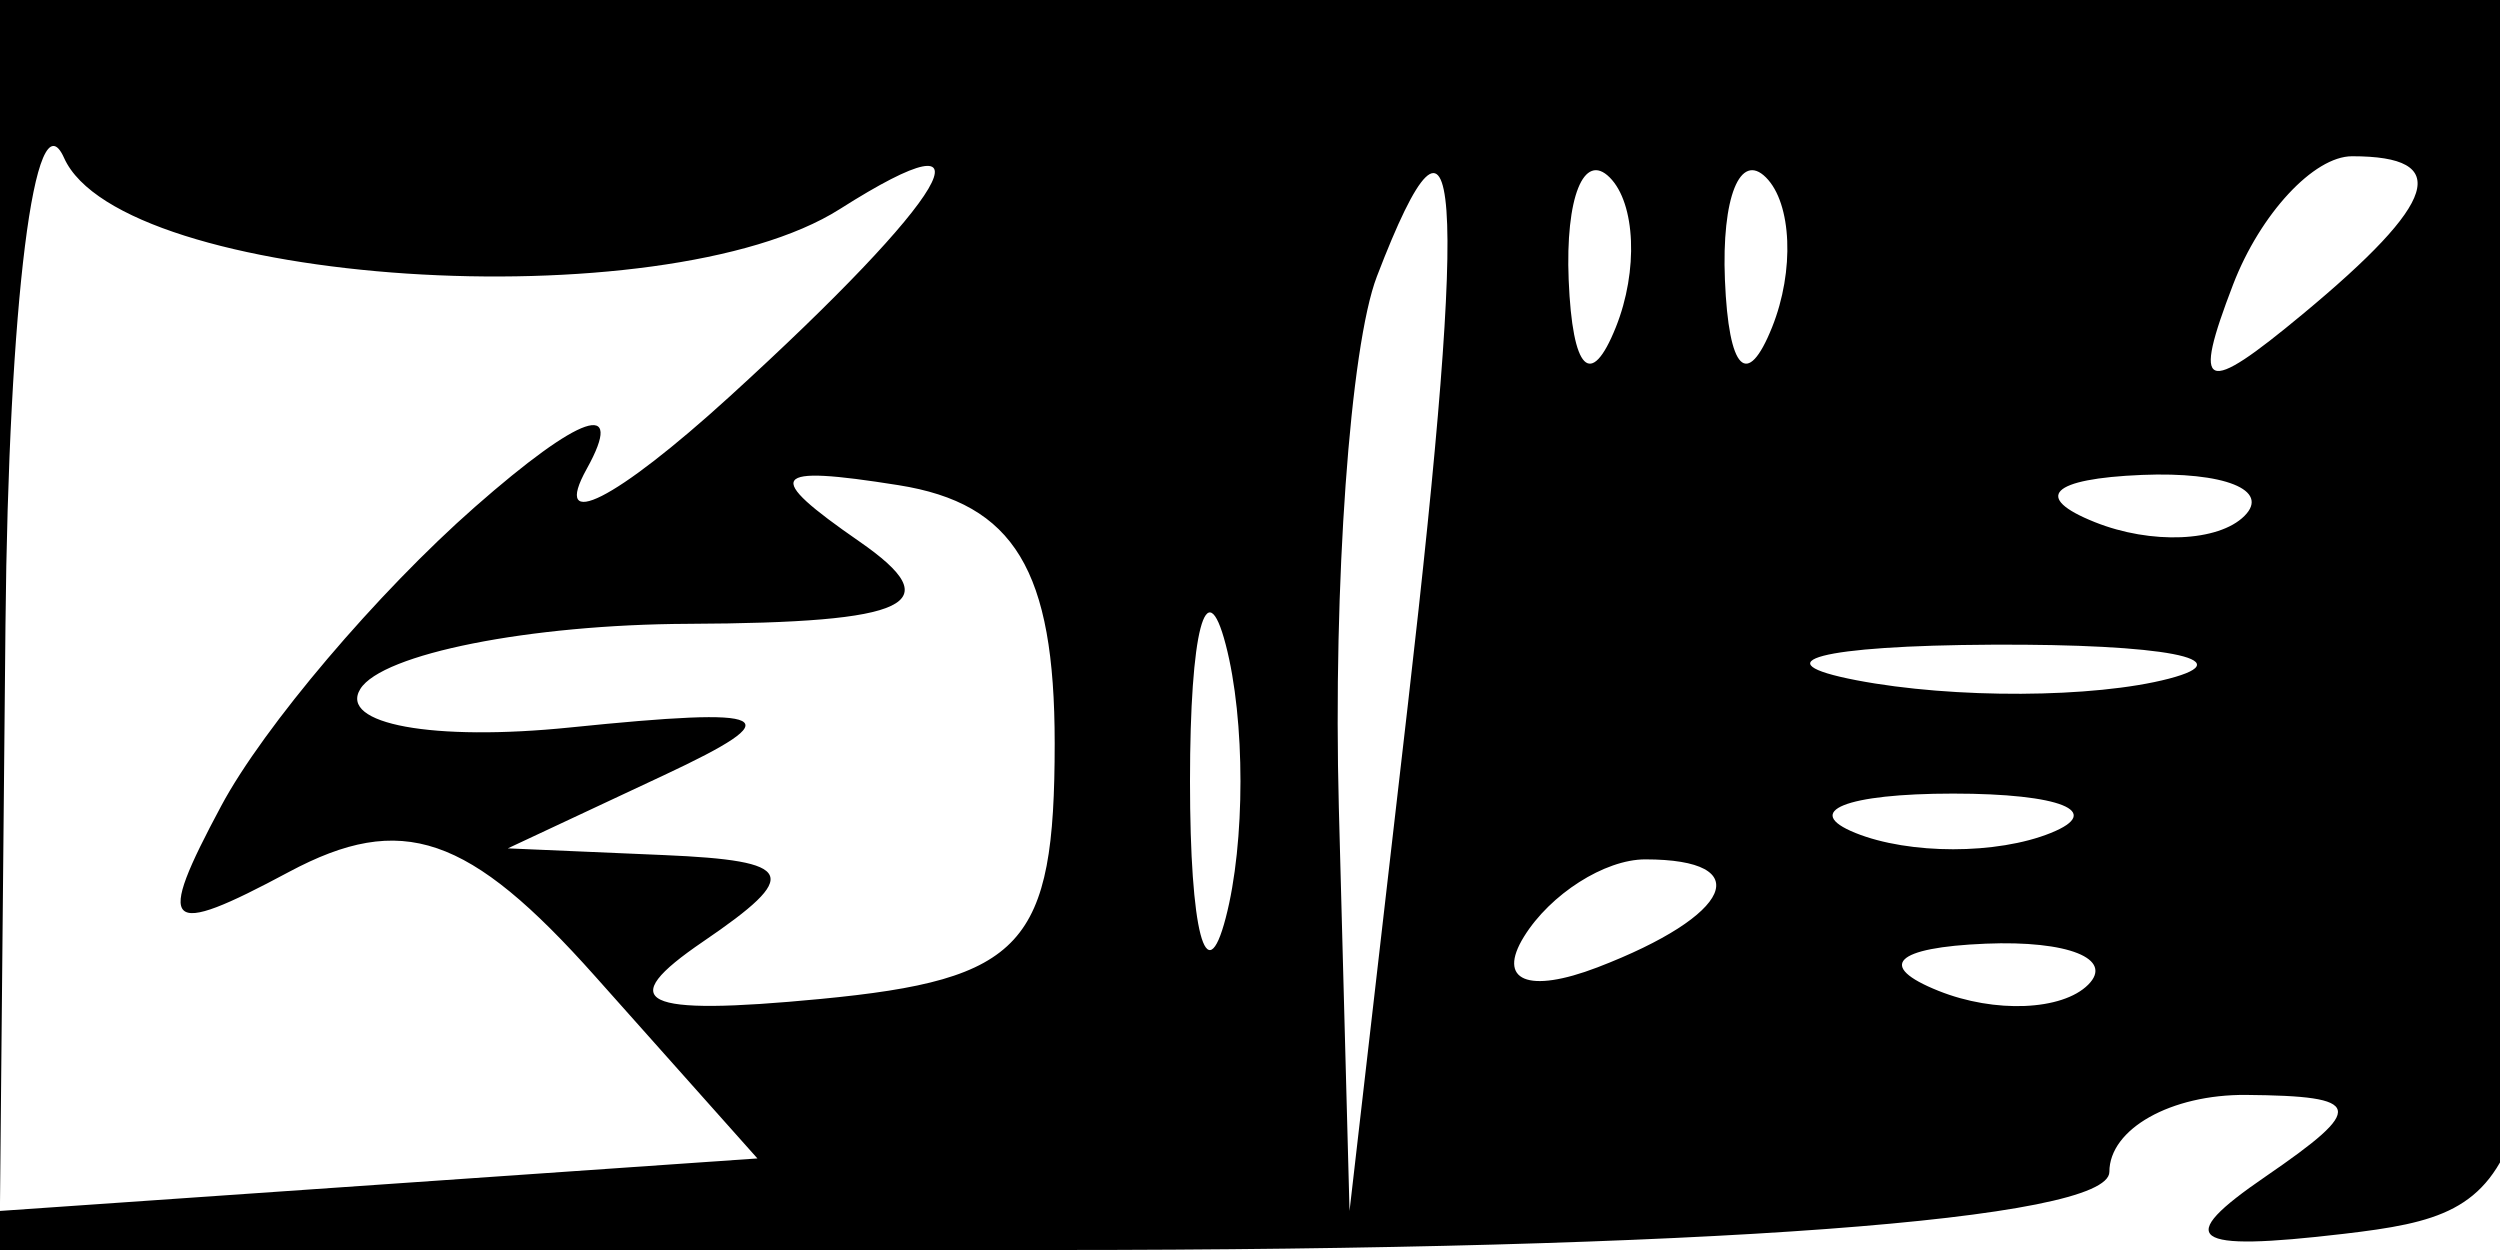 <svg xmlns="http://www.w3.org/2000/svg" width="32" height="16" viewBox="0 0 32 16" version="1.1">
	<path d="M 0 8 L 0 16 13.500 16 C 21.833 16, 27 15.617, 27 15 C 27 14.450, 27.788 14.007, 28.750 14.015 C 30.255 14.028, 30.290 14.174, 29 15.059 C 27.814 15.871, 28.024 16.025, 30 15.793 C 32.397 15.512, 32.512 15.181, 32.792 7.750 L 33.084 0 16.542 0 L 0 0 0 8 M 0.070 8 L -0.001 15.500 4.847 15.164 L 9.695 14.828 7.621 12.500 C 6.001 10.680, 5.144 10.388, 3.698 11.161 C 2.104 12.015, 1.984 11.898, 2.832 10.315 C 3.372 9.304, 4.834 7.583, 6.079 6.489 C 7.432 5.300, 8.008 5.104, 7.511 6 C 7.052 6.825, 7.875 6.409, 9.339 5.076 C 12.155 2.510, 12.837 1.351, 10.750 2.676 C 8.483 4.115, 1.552 3.658, 0.820 2.021 C 0.446 1.184, 0.109 3.875, 0.070 8 M 17.624 3.539 C 17.281 4.432, 17.062 7.489, 17.137 10.332 L 17.274 15.500 18.023 9 C 18.800 2.258, 18.690 0.758, 17.624 3.539 M 20.079 3.583 C 20.127 4.748, 20.364 4.985, 20.683 4.188 C 20.972 3.466, 20.936 2.603, 20.604 2.271 C 20.272 1.939, 20.036 2.529, 20.079 3.583 M 22.079 3.583 C 22.127 4.748, 22.364 4.985, 22.683 4.188 C 22.972 3.466, 22.936 2.603, 22.604 2.271 C 22.272 1.939, 22.036 2.529, 22.079 3.583 M 28.584 3.641 C 28.057 5.014, 28.204 5.076, 29.477 4.019 C 31.212 2.579, 31.393 2, 30.107 2 C 29.616 2, 28.931 2.739, 28.584 3.641 M 11 6.931 C 12.158 7.733, 11.660 7.973, 8.809 7.985 C 6.779 7.993, 4.890 8.369, 4.612 8.819 C 4.333 9.270, 5.544 9.491, 7.303 9.311 C 9.921 9.044, 10.138 9.154, 8.500 9.922 L 6.500 10.859 8.500 10.945 C 10.180 11.017, 10.260 11.194, 9 12.052 C 7.848 12.837, 8.197 13.007, 10.500 12.787 C 13.100 12.538, 13.500 12.101, 13.500 9.514 C 13.500 7.300, 12.983 6.445, 11.500 6.210 C 9.850 5.948, 9.763 6.074, 11 6.931 M 26.813 6.683 C 27.534 6.972, 28.397 6.936, 28.729 6.604 C 29.061 6.272, 28.471 6.036, 27.417 6.079 C 26.252 6.127, 26.015 6.364, 26.813 6.683 M 15.232 10 C 15.232 11.925, 15.438 12.713, 15.689 11.750 C 15.941 10.787, 15.941 9.213, 15.689 8.250 C 15.438 7.287, 15.232 8.075, 15.232 10 M 23.762 8.707 C 25.006 8.946, 26.806 8.937, 27.762 8.687 C 28.718 8.437, 27.700 8.241, 25.500 8.252 C 23.300 8.263, 22.518 8.468, 23.762 8.707 M 23.750 10.662 C 24.438 10.940, 25.563 10.940, 26.250 10.662 C 26.938 10.385, 26.375 10.158, 25 10.158 C 23.625 10.158, 23.063 10.385, 23.750 10.662 M 19.507 11.989 C 19.157 12.555, 19.558 12.723, 20.448 12.382 C 22.180 11.717, 22.497 11, 21.059 11 C 20.541 11, 19.843 11.445, 19.507 11.989 M 24.813 12.683 C 25.534 12.972, 26.397 12.936, 26.729 12.604 C 27.061 12.272, 26.471 12.036, 25.417 12.079 C 24.252 12.127, 24.015 12.364, 24.813 12.683" stroke="none" fill="black" fill-rule="evenodd"/>
</svg>